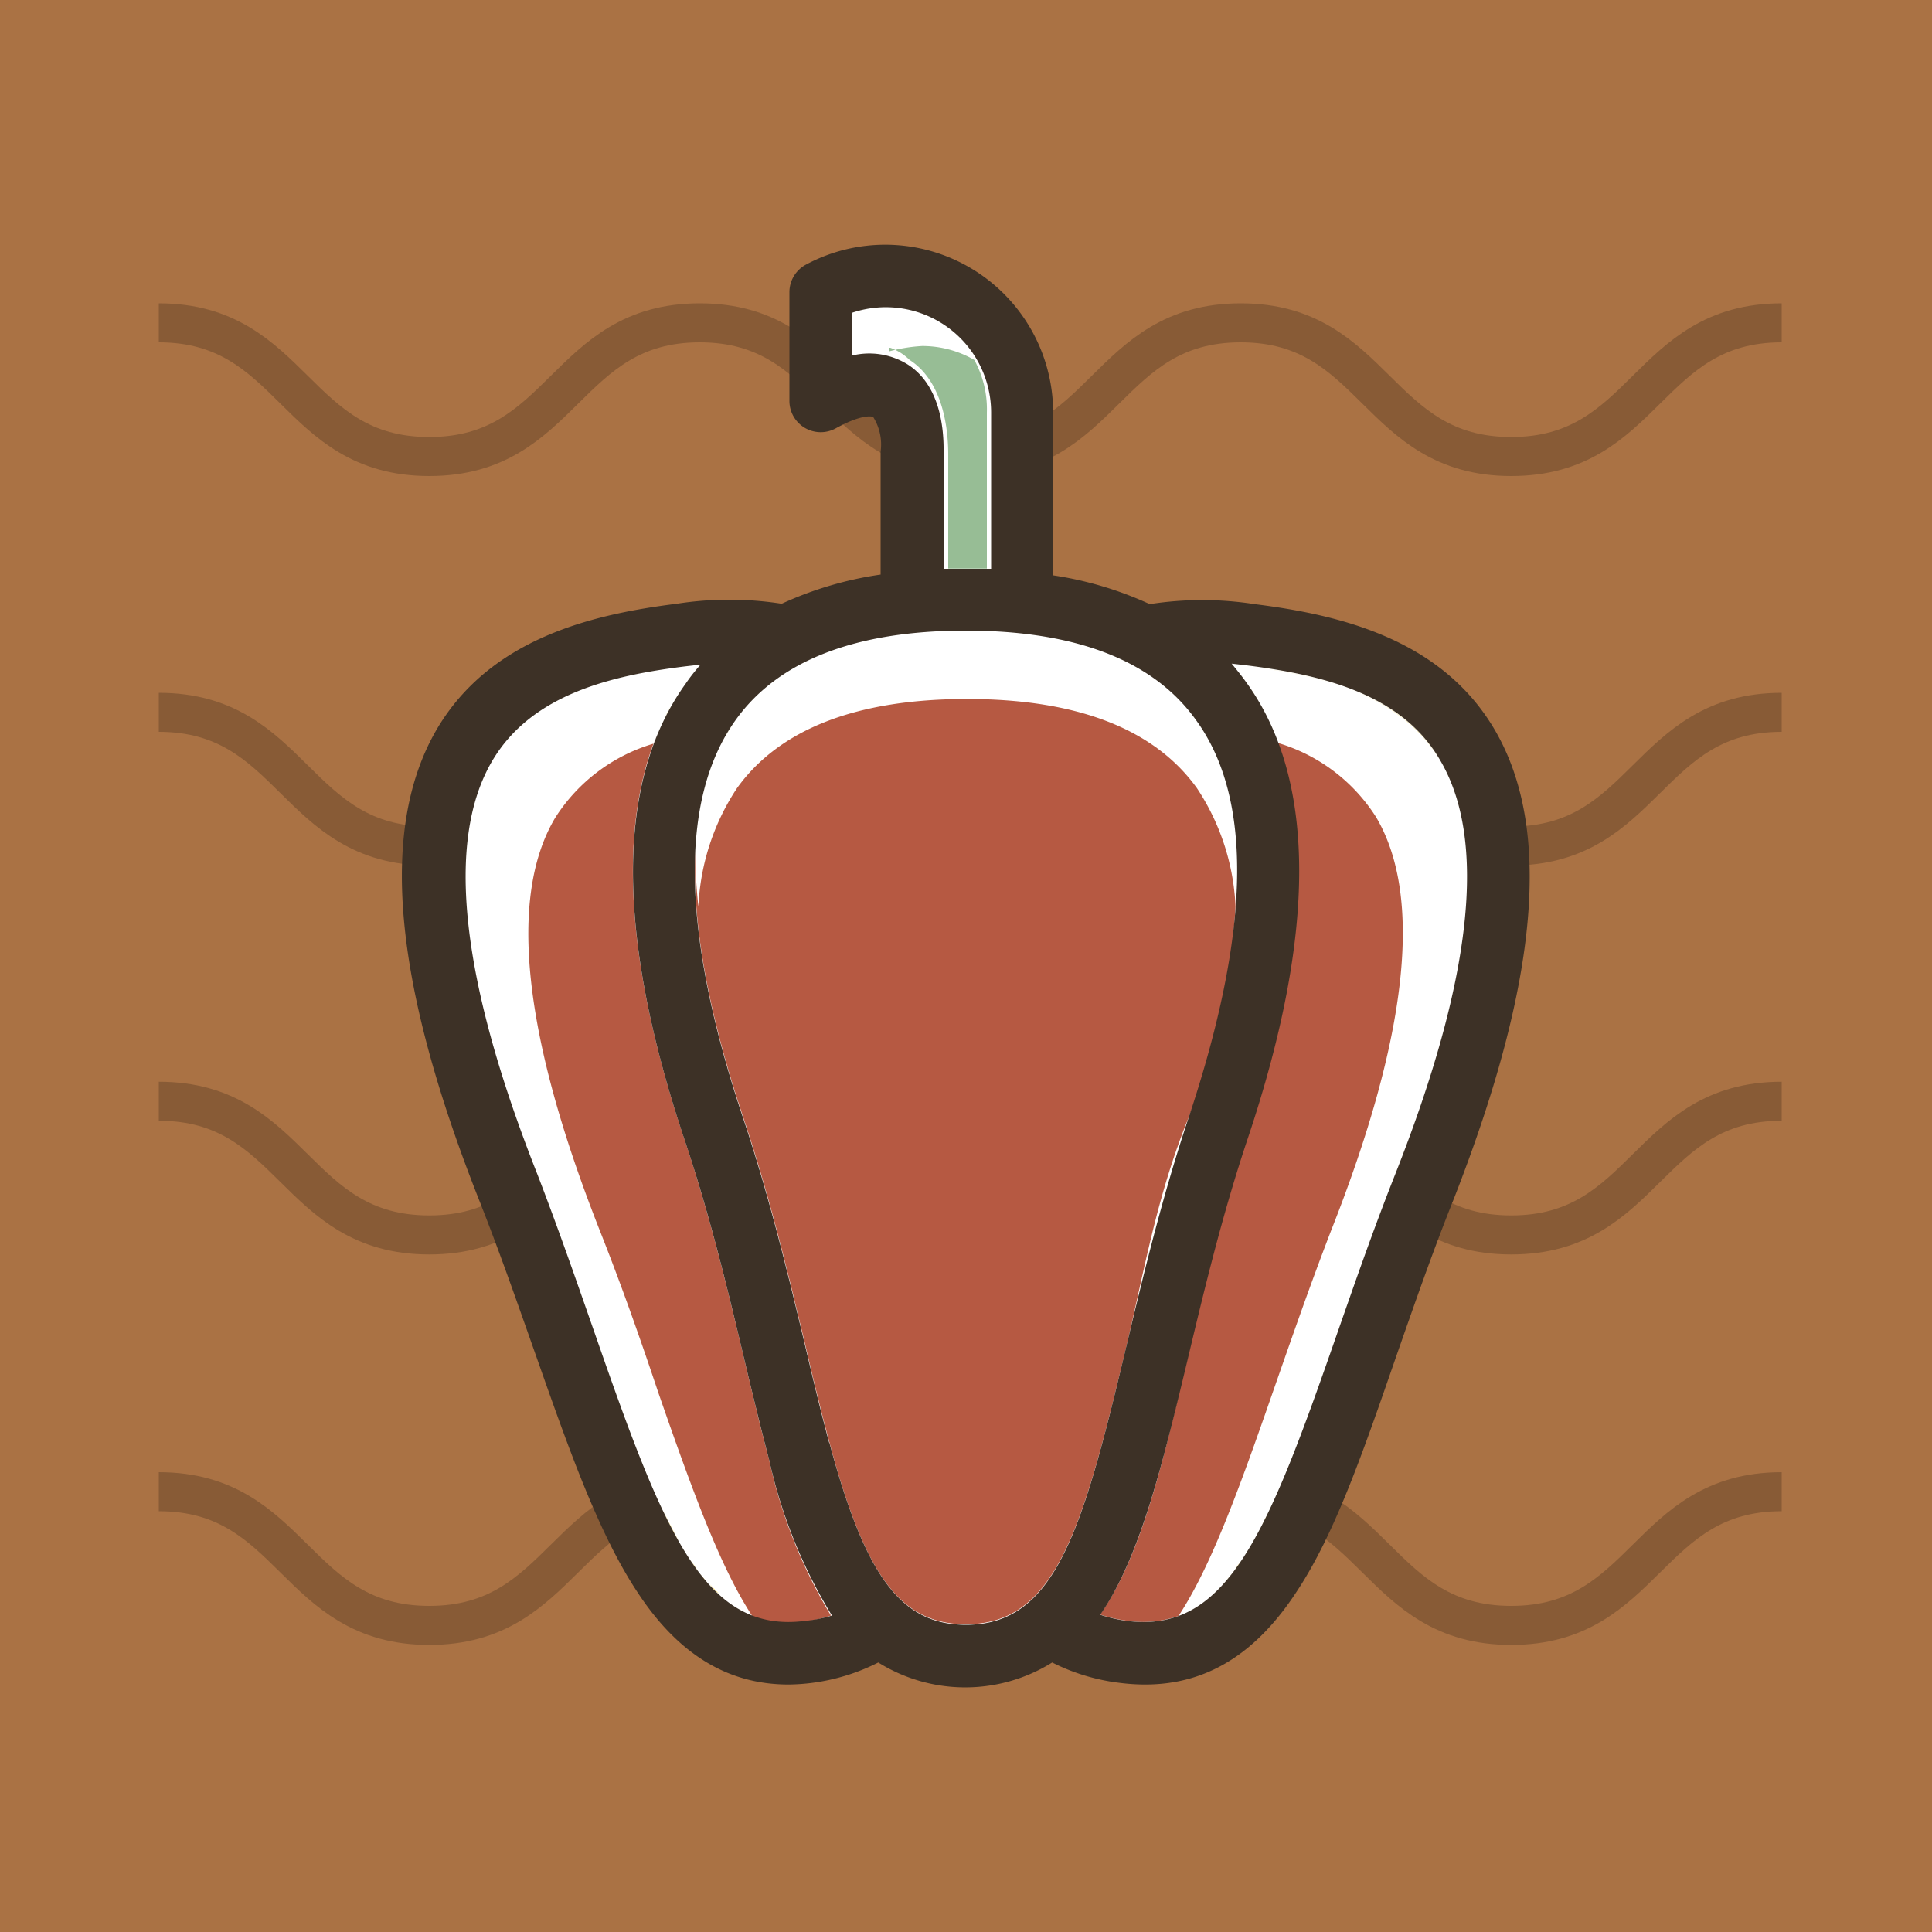 <svg xmlns="http://www.w3.org/2000/svg" viewBox="0 0 100 100"><defs><style>.cls-1{isolation:isolate;}.cls-2{fill:#aa7244;}.cls-3{opacity:0.2;mix-blend-mode:soft-light;}.cls-4{fill:none;stroke:#000;stroke-miterlimit:10;stroke-width:2.02px;}.cls-5{fill:#fff;}.cls-6{fill:#97bd95;}.cls-7{fill:#f3d457;}.cls-8{fill:#b65942;}.cls-9{fill:#3d3126;}</style></defs><title>groenten</title><g class="cls-1"><g id="Objects"><rect class="cls-2" width="100" height="100"/><g class="cls-3"><path class="cls-4" d="M8.22,16.71c7,0,7,6.92,14,6.92s7-6.92,14-6.92,7,6.92,14,6.92,7-6.92,14-6.92,7,6.92,14,6.92,7-6.92,14-6.92"/><path class="cls-4" d="M8.22,36.87c7,0,7,6.92,14,6.92s7-6.92,14-6.92,7,6.92,14,6.92,7-6.92,14-6.92,7,6.92,14,6.92,7-6.92,14-6.92"/><path class="cls-4" d="M8.22,57c7,0,7,6.92,14,6.92s7-6.92,14-6.92,7,6.92,14,6.92,7-6.92,14-6.92,7,6.92,14,6.92,7-6.92,14-6.92"/><path class="cls-4" d="M8.22,77.21c7,0,7,6.92,14,6.92s7-6.92,14-6.92,7,6.92,14,6.92,7-6.92,14-6.92,7,6.92,14,6.92,7-6.92,14-6.92"/></g><path class="cls-5" d="M46.85,30.79S49,17.9,43,20.19l-0.14-5.44s7.16-3,9.17,2.44,1,13.61,1,13.61l7.31,2.58s10-2.72,15.76,4.3S72.21,64.6,72.21,64.6L68.05,78.06l-2.86,4.15L61,86.08l-7.59-1.29-8.17-.57-5.3.14s-5.59,1.72-10.46-13.18-10.6-26.36-5.3-33.52,16.62-5,16.62-5Z"/><path class="cls-6" d="M45.86,15.9a5.47,5.47,0,0,1,.67,0A5.47,5.47,0,0,0,45.86,15.9Z"/><path class="cls-6" d="M48.71,16.71L49.13,17Z"/><path class="cls-6" d="M50.24,18.12q0.16,0.22.3,0.45Q50.4,18.34,50.24,18.12Z"/><path class="cls-6" d="M49.74,17.52a5.5,5.5,0,0,0-.49-0.43A5.5,5.5,0,0,1,49.74,17.52Z"/><path class="cls-6" d="M48,16.34a5.42,5.42,0,0,1,.56.28A5.4,5.4,0,0,0,48,16.34Z"/><path class="cls-6" d="M49.74,17.52a5.5,5.5,0,0,1,.42.48A5.46,5.46,0,0,0,49.74,17.52Z"/><path class="cls-6" d="M44.63,18.33h0Z"/><path class="cls-6" d="M47.38,16.12a5.43,5.43,0,0,1,.61.21A5.4,5.4,0,0,0,47.38,16.12Z"/><path class="cls-6" d="M50.43,18.63a5.4,5.4,0,0,0-2.7-.72,8.47,8.47,0,0,0-1.72.28V18h0.07a2.75,2.75,0,0,1,1,.63c2,1.28,2,4.34,2,4.94v5.86s0.53,0,.92,0,1.08,0,1.08,0V21.35A5.31,5.31,0,0,0,50.43,18.63Z"/><path class="cls-6" d="M45.15,18.31h0Z"/><path class="cls-6" d="M46.73,16l0.48,0.1Z"/><path class="cls-7" d="M32.32,73.31L31.91,72.2Z"/><path class="cls-7" d="M32.79,74.58l-0.42-1.12Z"/><path class="cls-7" d="M34.22,78Q34,77.54,33.8,77.06,34,77.54,34.22,78Z"/><path class="cls-7" d="M33.3,75.87L32.88,74.8Z"/><path class="cls-7" d="M33.74,76.91L33.34,76Z"/><path class="cls-7" d="M31.84,72l-0.44-1.25Z"/><path class="cls-7" d="M36.74,82c0.16,0.17.32,0.34,0.49,0.49C37.06,82.39,36.9,82.22,36.74,82Z"/><path class="cls-7" d="M35.47,35.36c-0.2.28-.39,0.57-0.57,0.87C35.08,35.93,35.27,35.64,35.47,35.36Z"/><path class="cls-7" d="M31.29,70.46l-0.46-1.32Z"/><path class="cls-7" d="M38.35,83.34A5.38,5.38,0,0,1,37.82,83,5.38,5.38,0,0,0,38.35,83.34Z"/><path class="cls-7" d="M39,83.64a4.93,4.93,0,0,1-.56-0.25A4.93,4.93,0,0,0,39,83.64Z"/><path class="cls-8" d="M39.8,75.52c-0.43-1.59-.83-3.29-1.26-5.09-0.84-3.53-1.79-7.52-3.14-11.54-3.08-9.22-3.47-16.4-1.16-21.4-0.15.32-.28,0.64-0.41,1a9.08,9.08,0,0,0-5.1,3.85c-2.44,4.11-1.65,11.33,2.35,21.44,1.15,2.91,2.11,5.66,3,8.32,1.8,5.18,3.23,9.08,4.88,11.58a5.51,5.51,0,0,0,2.64.26h0a7.35,7.35,0,0,0,1.41-.32A26.47,26.47,0,0,1,39.8,75.52Z"/><path class="cls-7" d="M37.74,83a6.25,6.25,0,0,1-.49-0.4A6.25,6.25,0,0,0,37.74,83Z"/><path class="cls-7" d="M35.15,79.8q-0.44-.76-0.86-1.66Q34.72,79,35.15,79.8Z"/><path class="cls-7" d="M34.38,37.19q0.17-.35.36-0.68Q34.56,36.84,34.38,37.19Z"/><path class="cls-7" d="M36.66,82c-0.16-.18-0.31-0.36-0.46-0.56C36.34,81.59,36.5,81.78,36.66,82Z"/><path class="cls-7" d="M35.66,80.64c-0.15-.22-0.29-0.46-0.43-0.71C35.37,80.18,35.51,80.42,35.66,80.64Z"/><path class="cls-7" d="M36.15,81.34q-0.22-.29-0.43-0.61Q35.93,81,36.15,81.34Z"/><path class="cls-7" d="M69.14,69.22l-0.42,1.2Z"/><path class="cls-7" d="M66.71,75.86l0.41-1Z"/><path class="cls-7" d="M68.17,72l0.43-1.22Z"/><path class="cls-7" d="M67.69,73.28l0.39-1.07Z"/><path class="cls-7" d="M67.21,74.56l0.41-1.09Z"/><path class="cls-7" d="M64.55,35.39c0.19,0.27.38,0.55,0.55,0.84C64.92,35.94,64.74,35.66,64.55,35.39Z"/><path class="cls-7" d="M64.54,34.48c3.8,0.48,8,1.43,10,4.89a8.71,8.71,0,0,1,.76,1.69,8.72,8.72,0,0,0-.76-1.69c-2.05-3.47-6.21-4.42-10-4.89h0Z"/><path class="cls-8" d="M65.88,72.06c0.93-2.66,1.88-5.41,3-8.32,4-10.11,4.78-17.32,2.35-21.44a9.08,9.08,0,0,0-5.1-3.85c-0.12-.33-0.26-0.65-0.41-1,2.31,5,1.92,12.18-1.16,21.4-1.35,4-2.3,8-3.14,11.54C60.36,75.05,59.41,79,57.88,82a13.89,13.89,0,0,1-.94,1.57,7.34,7.34,0,0,0,1.41.32h0A5.51,5.51,0,0,0,61,83.64C62.65,81.14,64.08,77.24,65.88,72.06Z"/><path class="cls-7" d="M65.61,37.18q-0.17-.34-0.35-0.67Q65.44,36.84,65.61,37.18Z"/><path class="cls-7" d="M66.28,76.87L66.65,76Z"/><path class="cls-7" d="M64.86,79.77c0.14-.24.28-0.49,0.41-0.76C65.14,79.28,65,79.53,64.86,79.77Z"/><path class="cls-7" d="M64.35,80.63c0.14-.21.28-0.44,0.41-0.67C64.63,80.19,64.49,80.41,64.35,80.63Z"/><path class="cls-7" d="M63.87,81.31q0.2-.26.39-0.55Q64.07,81,63.87,81.31Z"/><path class="cls-7" d="M63.35,81.94c0.15-.17.3-0.35,0.45-0.54C63.65,81.6,63.51,81.77,63.35,81.94Z"/><path class="cls-7" d="M65.31,79c0.13-.25.26-0.52,0.39-0.79C65.57,78.44,65.44,78.7,65.31,79Z"/><path class="cls-7" d="M66.19,77.08l-0.4.88Z"/><path class="cls-7" d="M61.56,83.39a5,5,0,0,1-.55.25A4.93,4.93,0,0,0,61.56,83.39Z"/><path class="cls-7" d="M62.17,83a5.39,5.39,0,0,1-.51.32A5.37,5.37,0,0,0,62.17,83Z"/><path class="cls-7" d="M62.73,82.57c-0.15.14-.31,0.26-0.47,0.38C62.42,82.83,62.58,82.71,62.73,82.57Z"/><path class="cls-7" d="M62.78,82.53c0.16-.15.32-0.3,0.47-0.47C63.09,82.23,62.94,82.39,62.78,82.53Z"/><path class="cls-7" d="M37.08,39.05c0.09-.2.19-0.39,0.28-0.58C37.27,38.66,37.17,38.85,37.08,39.05Z"/><path class="cls-7" d="M37.55,38.11c0.13-.22.27-0.43,0.41-0.64C37.82,37.67,37.68,37.88,37.55,38.11Z"/><path class="cls-7" d="M36.38,41.23c0.06-.26.12-0.5,0.19-0.75Q36.47,40.85,36.38,41.23Z"/><path class="cls-7" d="M36.69,40.09c0.07-.22.15-0.43,0.24-0.65C36.84,39.66,36.76,39.87,36.69,40.09Z"/><path class="cls-8" d="M63.95,46.92a12.05,12.05,0,0,0-2-6.13c-2.2-3.06-6.2-4.61-11.9-4.61s-9.7,1.55-11.9,4.61a12.05,12.05,0,0,0-2,6.13A23.42,23.42,0,0,1,36,44q-0.29,5.58,2.47,13.83c1.39,4.16,2.36,8.23,3.22,11.82,0.42,1.78.82,3.46,1.24,5,1.87,7,3.72,9.42,7.07,9.42,4.66,0,6.05-4.95,8.31-14.42,0.86-3.59,1.55-7.76,3.22-11.82A34.94,34.94,0,0,0,63.95,46.92Z"/><path class="cls-7" d="M36,43.93q0-.6.1-1.16Q36,43.34,36,43.93Z"/><path class="cls-7" d="M36.15,42.49q0.06-.46.15-0.9C36.24,41.88,36.19,42.18,36.15,42.49Z"/><path class="cls-9" d="M77.34,37.73c-2.78-4.7-8.09-5.92-12.4-6.46a17.64,17.64,0,0,0-5.43,0,18.48,18.48,0,0,0-5-1.49V21.35a8.69,8.69,0,0,0-12.8-7.65,1.62,1.62,0,0,0-.85,1.43v5.62a1.62,1.62,0,0,0,2.4,1.42c1.25-.69,1.83-0.65,1.94-0.58a2.68,2.68,0,0,1,.38,1.79s0,0.09,0,.14v6.22a18.62,18.62,0,0,0-5.12,1.51,17.63,17.63,0,0,0-5.43,0c-4.31.54-9.61,1.76-12.4,6.46-3,5.09-2.32,13,2.12,24.28,1.13,2.85,2.07,5.57,3,8.2C29.49,75.14,31,79.4,33,82.42c2.1,3.2,4.67,4.77,7.81,4.77A10.3,10.3,0,0,0,42,87.11h0a10.54,10.54,0,0,0,3.46-1.06,8.5,8.5,0,0,0,9,0A10.54,10.54,0,0,0,58,87.11h0a10.31,10.31,0,0,0,1.28.08c3.15,0,5.71-1.57,7.81-4.77,2-3,3.47-7.28,5.18-12.22,0.92-2.63,1.86-5.35,3-8.2C79.66,50.76,80.35,42.82,77.34,37.73ZM69.17,69.14C65.64,79.29,63.55,84.55,58.36,83.9h0a7.34,7.34,0,0,1-1.41-.32A13.89,13.89,0,0,0,57.88,82c1.52-3,2.48-7,3.58-11.58,0.84-3.52,1.79-7.52,3.14-11.54,3.55-10.61,3.53-18.53-.07-23.53-0.24-.34-0.5-0.66-0.78-1l0.78,0.09c3.8,0.48,8,1.43,10,4.89C77,43.49,76.2,50.71,72.2,60.82,71.05,63.73,70.1,66.48,69.17,69.14ZM41.64,83.9h0c-5.2.65-7.28-4.61-10.81-14.76-0.93-2.66-1.88-5.41-3-8.32-4-10.11-4.78-17.32-2.35-21.44,2.05-3.47,6.21-4.42,10-4.89l0.78-.09c-0.27.31-.53,0.63-0.78,1-3.6,5-3.62,12.91-.07,23.53,1.35,4,2.3,8,3.14,11.54,0.43,1.8.84,3.5,1.26,5.09a26.47,26.47,0,0,0,3.25,8.06A7.35,7.35,0,0,1,41.64,83.9Zm1.28-9.22c-0.42-1.54-.82-3.22-1.24-5-0.86-3.59-1.83-7.66-3.22-11.82-3.2-9.57-3.33-16.5-.37-20.61,2.2-3.06,6.2-4.61,11.9-4.61s9.7,1.55,11.9,4.61c3,4.1,2.83,11-.37,20.61-1.39,4.16-2.36,8.23-3.22,11.82C56.05,79.15,54.66,84.1,50,84.1,46.65,84.1,44.8,81.63,42.93,74.68Zm1.21-58.5a5.45,5.45,0,0,1,7.17,5.17v8.09l-1.31,0-1.15,0V23.57c0-.6.12-3.43-1.85-4.7a3.76,3.76,0,0,0-2.87-.47V16.18Z"/></g></g></svg>
